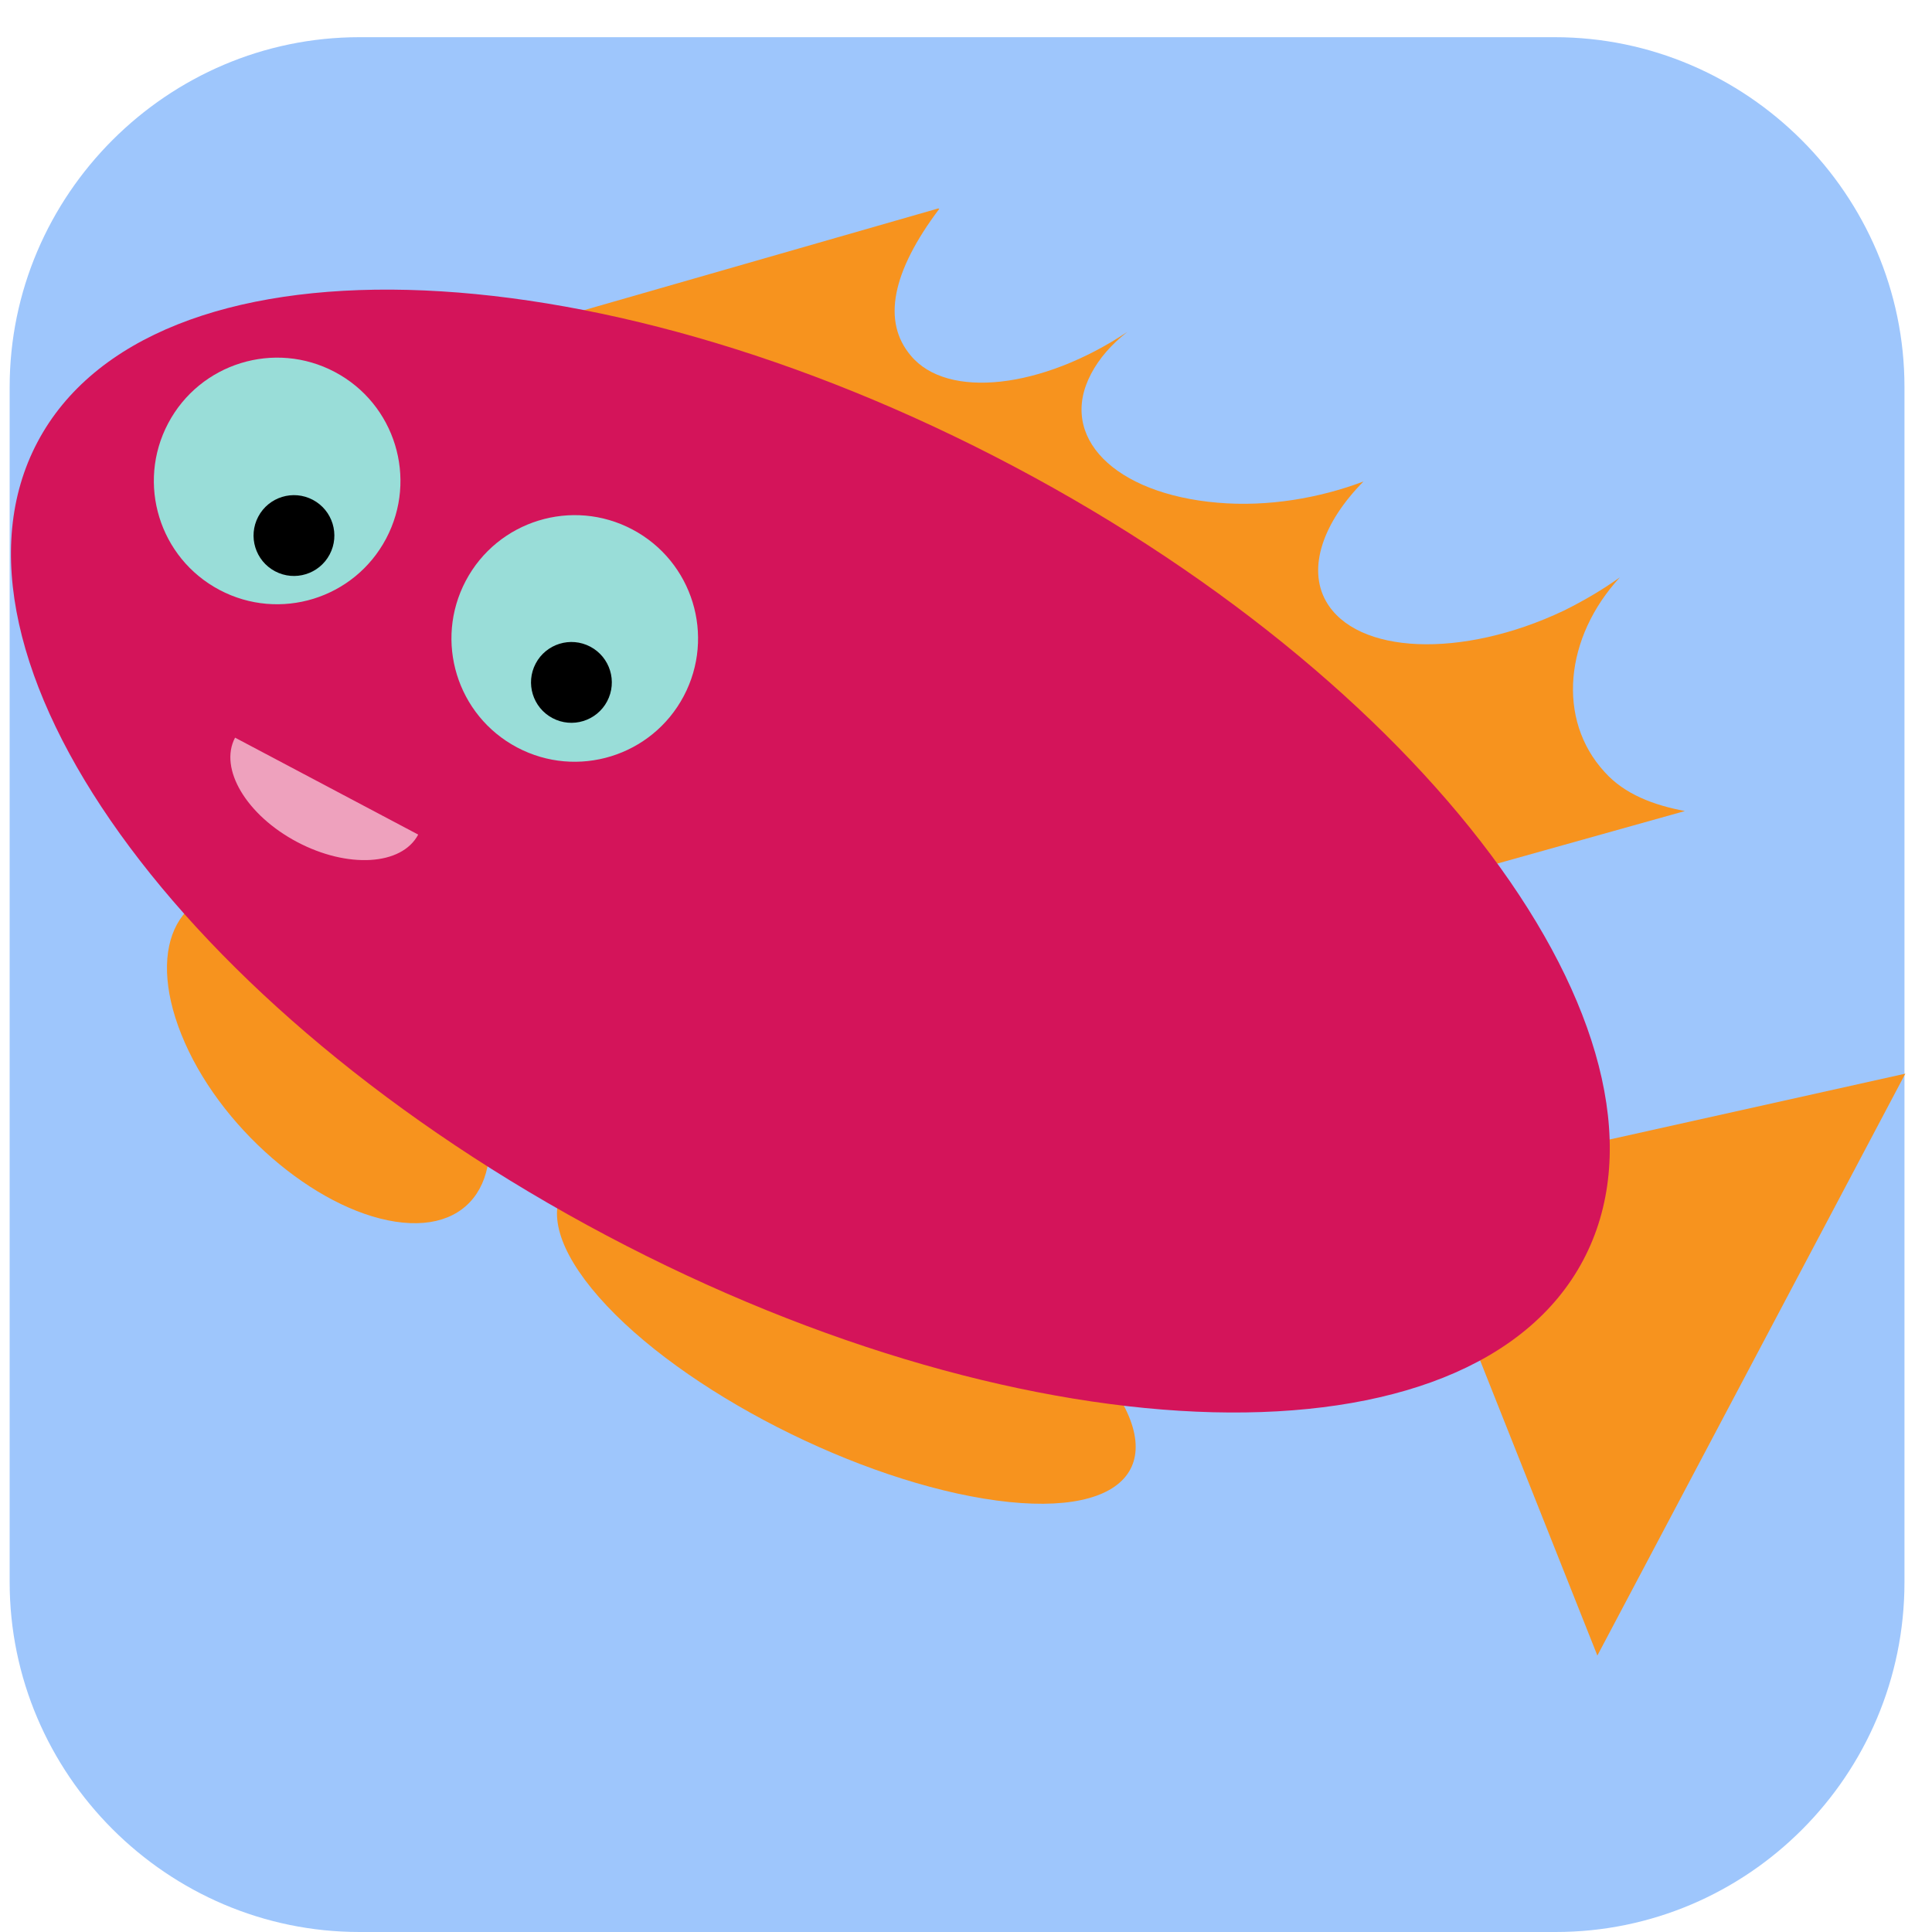 <?xml version="1.0"?>
<svg version="1.1" xmlns="http://www.w3.org/2000/svg" xmlns:xlink="http://www.w3.org/1999/xlink" width="200" height="200">
    <desc iVinci="yes" version="4.6" gridStep="20" showGrid="no" snapToGrid="no" codePlatform="0"/>
    <g id="Layer1" name="Layer 2" opacity="1">
        <g id="Shape1">
            <desc shapeID="1" type="0" basicInfo-basicType="0" basicInfo-roundedRectRadius="12" basicInfo-polygonSides="6" basicInfo-starPoints="5" bounding="rect(-96.15,-96.15,192.3,192.3)" text="" font-familyName="" font-pixelSize="20" font-bold="0" font-underline="0" font-alignment="1" strokeStyle="0" markerStart="0" markerEnd="0" shadowEnabled="0" shadowOffsetX="0" shadowOffsetY="2" shadowBlur="4" shadowOpacity="160" blurEnabled="0" blurRadius="4" transform="matrix(1.02,0,0,1.02,99.075,101.925)" pers-center="0,0" pers-size="0,0" pers-start="0,0" pers-end="0,0" locked="0" mesh="" flag=""/>
            <path id="shapePath1" d="M161.041,200 L37.211,200 C17.32,200 1,183.68 1,163.789 L1,40.061 C1,20.17 17.32,3.85 37.211,3.85 L160.939,3.85 C180.83,3.85 197.15,20.17 197.15,40.061 L197.15,163.789 C197.15,183.782 180.932,200 161.041,200 Z" style="stroke:none;fill-rule:nonzero;fill:#9ec6fc;fill-opacity:1;"/>
        </g>
    </g>
    <g id="Layer2" name="Layer 1" opacity="1">
        <g id="Shape2">
            <desc shapeID="2" type="0" basicInfo-basicType="5" basicInfo-roundedRectRadius="12" basicInfo-polygonSides="6" basicInfo-starPoints="5" bounding="rect(-15.75,-26.847,31.5,53.694)" text="" font-familyName="Helvetica" font-pixelSize="20" font-bold="0" font-underline="0" font-alignment="1" strokeStyle="0" markerStart="0" markerEnd="0" shadowEnabled="0" shadowOffsetX="0" shadowOffsetY="2" shadowBlur="4" shadowOpacity="160" blurEnabled="0" blurRadius="4" transform="matrix(-1.122,-0.594,-0.594,1.122,163.63,131.912)" pers-center="0,0" pers-size="0,0" pers-start="0,0" pers-end="0,0" locked="0" mesh="" flag=""/>
            <path id="shapePath2" d="M145.961,122.561 L165.359,171.381 L197.238,111.145 L145.961,122.561 Z" style="stroke:none;fill-rule:evenodd;fill:#f7931e;fill-opacity:1;"/>
        </g>
        <g id="Shape3">
            <desc shapeID="3" type="0" basicInfo-basicType="0" basicInfo-roundedRectRadius="12" basicInfo-polygonSides="6" basicInfo-starPoints="5" bounding="rect(-18.877,-12.049,37.754,24.099)" text="" font-familyName="" font-pixelSize="20" font-bold="0" font-underline="0" font-alignment="1" strokeStyle="0" markerStart="0" markerEnd="0" shadowEnabled="0" shadowOffsetX="0" shadowOffsetY="2" shadowBlur="4" shadowOpacity="160" blurEnabled="0" blurRadius="4" transform="matrix(0.948,0.502,-0.502,0.948,33.992,109.356)" pers-center="0,0" pers-size="0,0" pers-start="0,0" pers-end="0,0" locked="0" mesh="" flag=""/>
            <path id="shapePath3" d="M48.821,110.8 C53.015,120.3 49.877,127.376 41.692,126.563 C33.507,125.75 23.335,117.455 19.141,107.955 C14.947,98.454 18.085,91.378 26.27,92.191 C34.506,92.909 44.532,101.249 48.821,110.8 Z" style="stroke:none;fill-rule:nonzero;fill:#f7931e;fill-opacity:1;"/>
        </g>
        <g id="Shape4">
            <desc shapeID="4" type="0" basicInfo-basicType="0" basicInfo-roundedRectRadius="12" basicInfo-polygonSides="6" basicInfo-starPoints="5" bounding="rect(-30.51,-11.396,61.021,22.792)" text="" font-familyName="" font-pixelSize="20" font-bold="0" font-underline="0" font-alignment="1" strokeStyle="0" markerStart="0" markerEnd="0" shadowEnabled="0" shadowOffsetX="0" shadowOffsetY="2" shadowBlur="4" shadowOpacity="160" blurEnabled="0" blurRadius="4" transform="matrix(0.948,0.502,-0.502,0.948,87.612,137.7)" pers-center="0,0" pers-size="0,0" pers-start="0,0" pers-end="0,0" locked="0" mesh="" flag=""/>
            <path id="shapePath4" d="M113.225,141.123 C121.779,150.868 117.314,157.242 103.157,155.332 C89,153.421 70.554,144.023 62,134.277 C53.445,124.532 57.91,118.159 72.067,120.069 C86.225,121.98 104.67,131.378 113.225,141.123 Z" style="stroke:none;fill-rule:nonzero;fill:#f7931e;fill-opacity:1;"/>
        </g>
        <g id="Shape5">
            <desc shapeID="5" type="0" basicInfo-basicType="0" basicInfo-roundedRectRadius="12" basicInfo-polygonSides="6" basicInfo-starPoints="5" bounding="rect(0,0,0,0)" text="" font-familyName="" font-pixelSize="20" font-bold="0" font-underline="0" font-alignment="1" strokeStyle="0" markerStart="0" markerEnd="0" shadowEnabled="0" shadowOffsetX="0" shadowOffsetY="2" shadowBlur="4" shadowOpacity="160" blurEnabled="0" blurRadius="4" transform="matrix(0.948,0.502,-0.502,0.948,118.407,33.199)" pers-center="0,0" pers-size="0,0" pers-start="0,0" pers-end="0,0" locked="0" mesh="" flag=""/>
            <path id="shapePath5" d="M118.407,33.199 Z" style="stroke:none;fill-rule:evenodd;fill:#f7931e;fill-opacity:1;"/>
        </g>
        <g id="Shape6">
            <desc shapeID="6" type="0" basicInfo-basicType="0" basicInfo-roundedRectRadius="12" basicInfo-polygonSides="6" basicInfo-starPoints="5" bounding="rect(-61.55,-15.5,123.1,31)" text="" font-familyName="" font-pixelSize="20" font-bold="0" font-underline="0" font-alignment="1" strokeStyle="0" markerStart="0" markerEnd="0" shadowEnabled="0" shadowOffsetX="0" shadowOffsetY="2" shadowBlur="4" shadowOpacity="160" blurEnabled="0" blurRadius="4" transform="matrix(0.948,0.502,-0.502,0.948,117.18,50.994)" pers-center="0,0" pers-size="0,0" pers-start="0,0" pers-end="0,0" locked="0" mesh="" flag=""/>
            <path id="shapePath6" d="M166.119,79.928 C161.111,74.487 161.98,65.967 167.689,59.766 C165.933,61.021 163.987,62.175 161.852,63.23 C151.325,68.216 140.397,67.771 137.262,62.229 C135.327,58.778 136.971,54.066 141.147,49.845 C136.597,51.563 131.25,52.495 126.032,52.038 C115.354,51.12 109.493,45.227 112.955,38.686 C113.808,37.075 115.04,35.664 116.701,34.359 C107.881,40.248 98.068,41.364 94.287,36.815 C91.298,33.292 92.329,28.134 97.229,21.626 L97.134,21.576 L51.058,34.808 L154.478,89.542 L174.422,83.958 C171.221,83.357 168.177,82.231 166.119,79.928 Z" style="stroke:none;fill-rule:nonzero;fill:#f7931e;fill-opacity:1;"/>
        </g>
        <g id="Shape7">
            <desc shapeID="7" type="0" basicInfo-basicType="0" basicInfo-roundedRectRadius="12" basicInfo-polygonSides="6" basicInfo-starPoints="5" bounding="rect(-84.4,-42,168.8,84)" text="" font-familyName="" font-pixelSize="20" font-bold="0" font-underline="0" font-alignment="1" strokeStyle="0" markerStart="0" markerEnd="0" shadowEnabled="0" shadowOffsetX="0" shadowOffsetY="2" shadowBlur="4" shadowOpacity="160" blurEnabled="0" blurRadius="4" transform="matrix(0.948,0.502,-0.502,0.948,83.889,88.102)" pers-center="0,0" pers-size="0,0" pers-start="0,0" pers-end="0,0" locked="0" mesh="" flag=""/>
            <path id="shapePath7" d="M163.896,130.445 C152.258,152.433 107.005,151.301 62.818,127.915 C18.632,104.53 -7.754,67.748 3.883,45.759 C15.52,23.771 60.774,24.903 104.96,48.288 C149.147,71.674 175.533,108.456 163.896,130.445 Z" style="stroke:none;fill-rule:evenodd;fill:#d4145a;fill-opacity:1;"/>
        </g>
        <g id="Shape8">
            <desc shapeID="8" type="0" basicInfo-basicType="0" basicInfo-roundedRectRadius="12" basicInfo-polygonSides="6" basicInfo-starPoints="5" bounding="rect(-11.9,-11.9,23.8,23.8)" text="" font-familyName="" font-pixelSize="20" font-bold="0" font-underline="0" font-alignment="1" strokeStyle="0" markerStart="0" markerEnd="0" shadowEnabled="0" shadowOffsetX="0" shadowOffsetY="2" shadowBlur="4" shadowOpacity="160" blurEnabled="0" blurRadius="4" transform="matrix(0.948,0.502,-0.502,0.948,28.69,49.787)" pers-center="0,0" pers-size="0,0" pers-start="0,0" pers-end="0,0" locked="0" mesh="" flag=""/>
            <path id="shapePath8" d="M39.971,55.757 C36.673,61.987 28.95,64.365 22.72,61.068 C16.49,57.77 14.113,50.047 17.41,43.817 C20.707,37.587 28.43,35.21 34.66,38.507 C40.89,41.804 43.268,49.527 39.971,55.757 Z" style="stroke:none;fill-rule:evenodd;fill:#99ddd8;fill-opacity:1;"/>
        </g>
        <g id="Shape9">
            <desc shapeID="9" type="0" basicInfo-basicType="0" basicInfo-roundedRectRadius="12" basicInfo-polygonSides="6" basicInfo-starPoints="5" bounding="rect(-11.9,-11.9,23.8,23.8)" text="" font-familyName="" font-pixelSize="20" font-bold="0" font-underline="0" font-alignment="1" strokeStyle="0" markerStart="0" markerEnd="0" shadowEnabled="0" shadowOffsetX="0" shadowOffsetY="2" shadowBlur="4" shadowOpacity="160" blurEnabled="0" blurRadius="4" transform="matrix(0.948,0.502,-0.502,0.948,59.498,66.092)" pers-center="0,0" pers-size="0,0" pers-start="0,0" pers-end="0,0" locked="0" mesh="" flag=""/>
            <path id="shapePath9" d="M70.779,72.062 C67.481,78.292 59.758,80.67 53.528,77.373 C47.298,74.076 44.921,66.352 48.218,60.122 C51.515,53.892 59.238,51.514 65.468,54.812 C71.698,58.109 74.076,65.832 70.779,72.062 Z" style="stroke:none;fill-rule:evenodd;fill:#99ddd8;fill-opacity:1;"/>
        </g>
        <g id="Shape10">
            <desc shapeID="10" type="0" basicInfo-basicType="0" basicInfo-roundedRectRadius="12" basicInfo-polygonSides="6" basicInfo-starPoints="5" bounding="rect(-3.9,-3.9,7.8,7.8)" text="" font-familyName="" font-pixelSize="20" font-bold="0" font-underline="0" font-alignment="1" strokeStyle="0" markerStart="0" markerEnd="0" shadowEnabled="0" shadowOffsetX="0" shadowOffsetY="2" shadowBlur="4" shadowOpacity="160" blurEnabled="0" blurRadius="4" transform="matrix(0.948,0.502,-0.502,0.948,30.431,55.441)" pers-center="0,0" pers-size="0,0" pers-start="0,0" pers-end="0,0" locked="0" mesh="" flag=""/>
            <path id="shapePath10" d="M34.127,57.397 C33.047,59.439 30.516,60.218 28.474,59.138 C26.432,58.057 25.653,55.526 26.734,53.484 C27.814,51.442 30.345,50.663 32.387,51.744 C34.429,52.824 35.208,55.356 34.127,57.397 Z" style="stroke:none;fill-rule:evenodd;fill:#000000;fill-opacity:1;"/>
        </g>
        <g id="Shape11">
            <desc shapeID="11" type="0" basicInfo-basicType="0" basicInfo-roundedRectRadius="12" basicInfo-polygonSides="6" basicInfo-starPoints="5" bounding="rect(-3.9,-3.9,7.8,7.8)" text="" font-familyName="" font-pixelSize="20" font-bold="0" font-underline="0" font-alignment="1" strokeStyle="0" markerStart="0" markerEnd="0" shadowEnabled="0" shadowOffsetX="0" shadowOffsetY="2" shadowBlur="4" shadowOpacity="160" blurEnabled="0" blurRadius="4" transform="matrix(0.948,0.502,-0.502,0.948,59.153,70.642)" pers-center="0,0" pers-size="0,0" pers-start="0,0" pers-end="0,0" locked="0" mesh="" flag=""/>
            <path id="shapePath11" d="M62.85,72.599 C61.77,74.64 59.238,75.42 57.197,74.339 C55.155,73.258 54.376,70.727 55.456,68.685 C56.537,66.644 59.068,65.865 61.11,66.945 C63.151,68.026 63.931,70.557 62.85,72.599 Z" style="stroke:none;fill-rule:evenodd;fill:#000000;fill-opacity:1;"/>
        </g>
        <g id="Shape12">
            <desc shapeID="12" type="0" basicInfo-basicType="0" basicInfo-roundedRectRadius="12" basicInfo-polygonSides="6" basicInfo-starPoints="5" bounding="rect(-10,-3.05,20,6.1)" text="" font-familyName="" font-pixelSize="20" font-bold="0" font-underline="0" font-alignment="1" strokeStyle="0" markerStart="0" markerEnd="0" shadowEnabled="0" shadowOffsetX="0" shadowOffsetY="2" shadowBlur="4" shadowOpacity="160" blurEnabled="0" blurRadius="4" transform="matrix(0.948,0.502,-0.502,0.948,32.283,84.27)" pers-center="0,0" pers-size="0,0" pers-start="0,0" pers-end="0,0" locked="0" mesh="" flag=""/>
            <path id="shapePath12" d="M43.292,86.396 C41.587,89.619 35.966,89.92 30.753,87.161 C25.539,84.402 22.628,79.585 24.334,76.362 " style="stroke:none;fill-rule:nonzero;fill:#eea1bd;fill-opacity:1;"/>
        </g>
    </g>
</svg>

